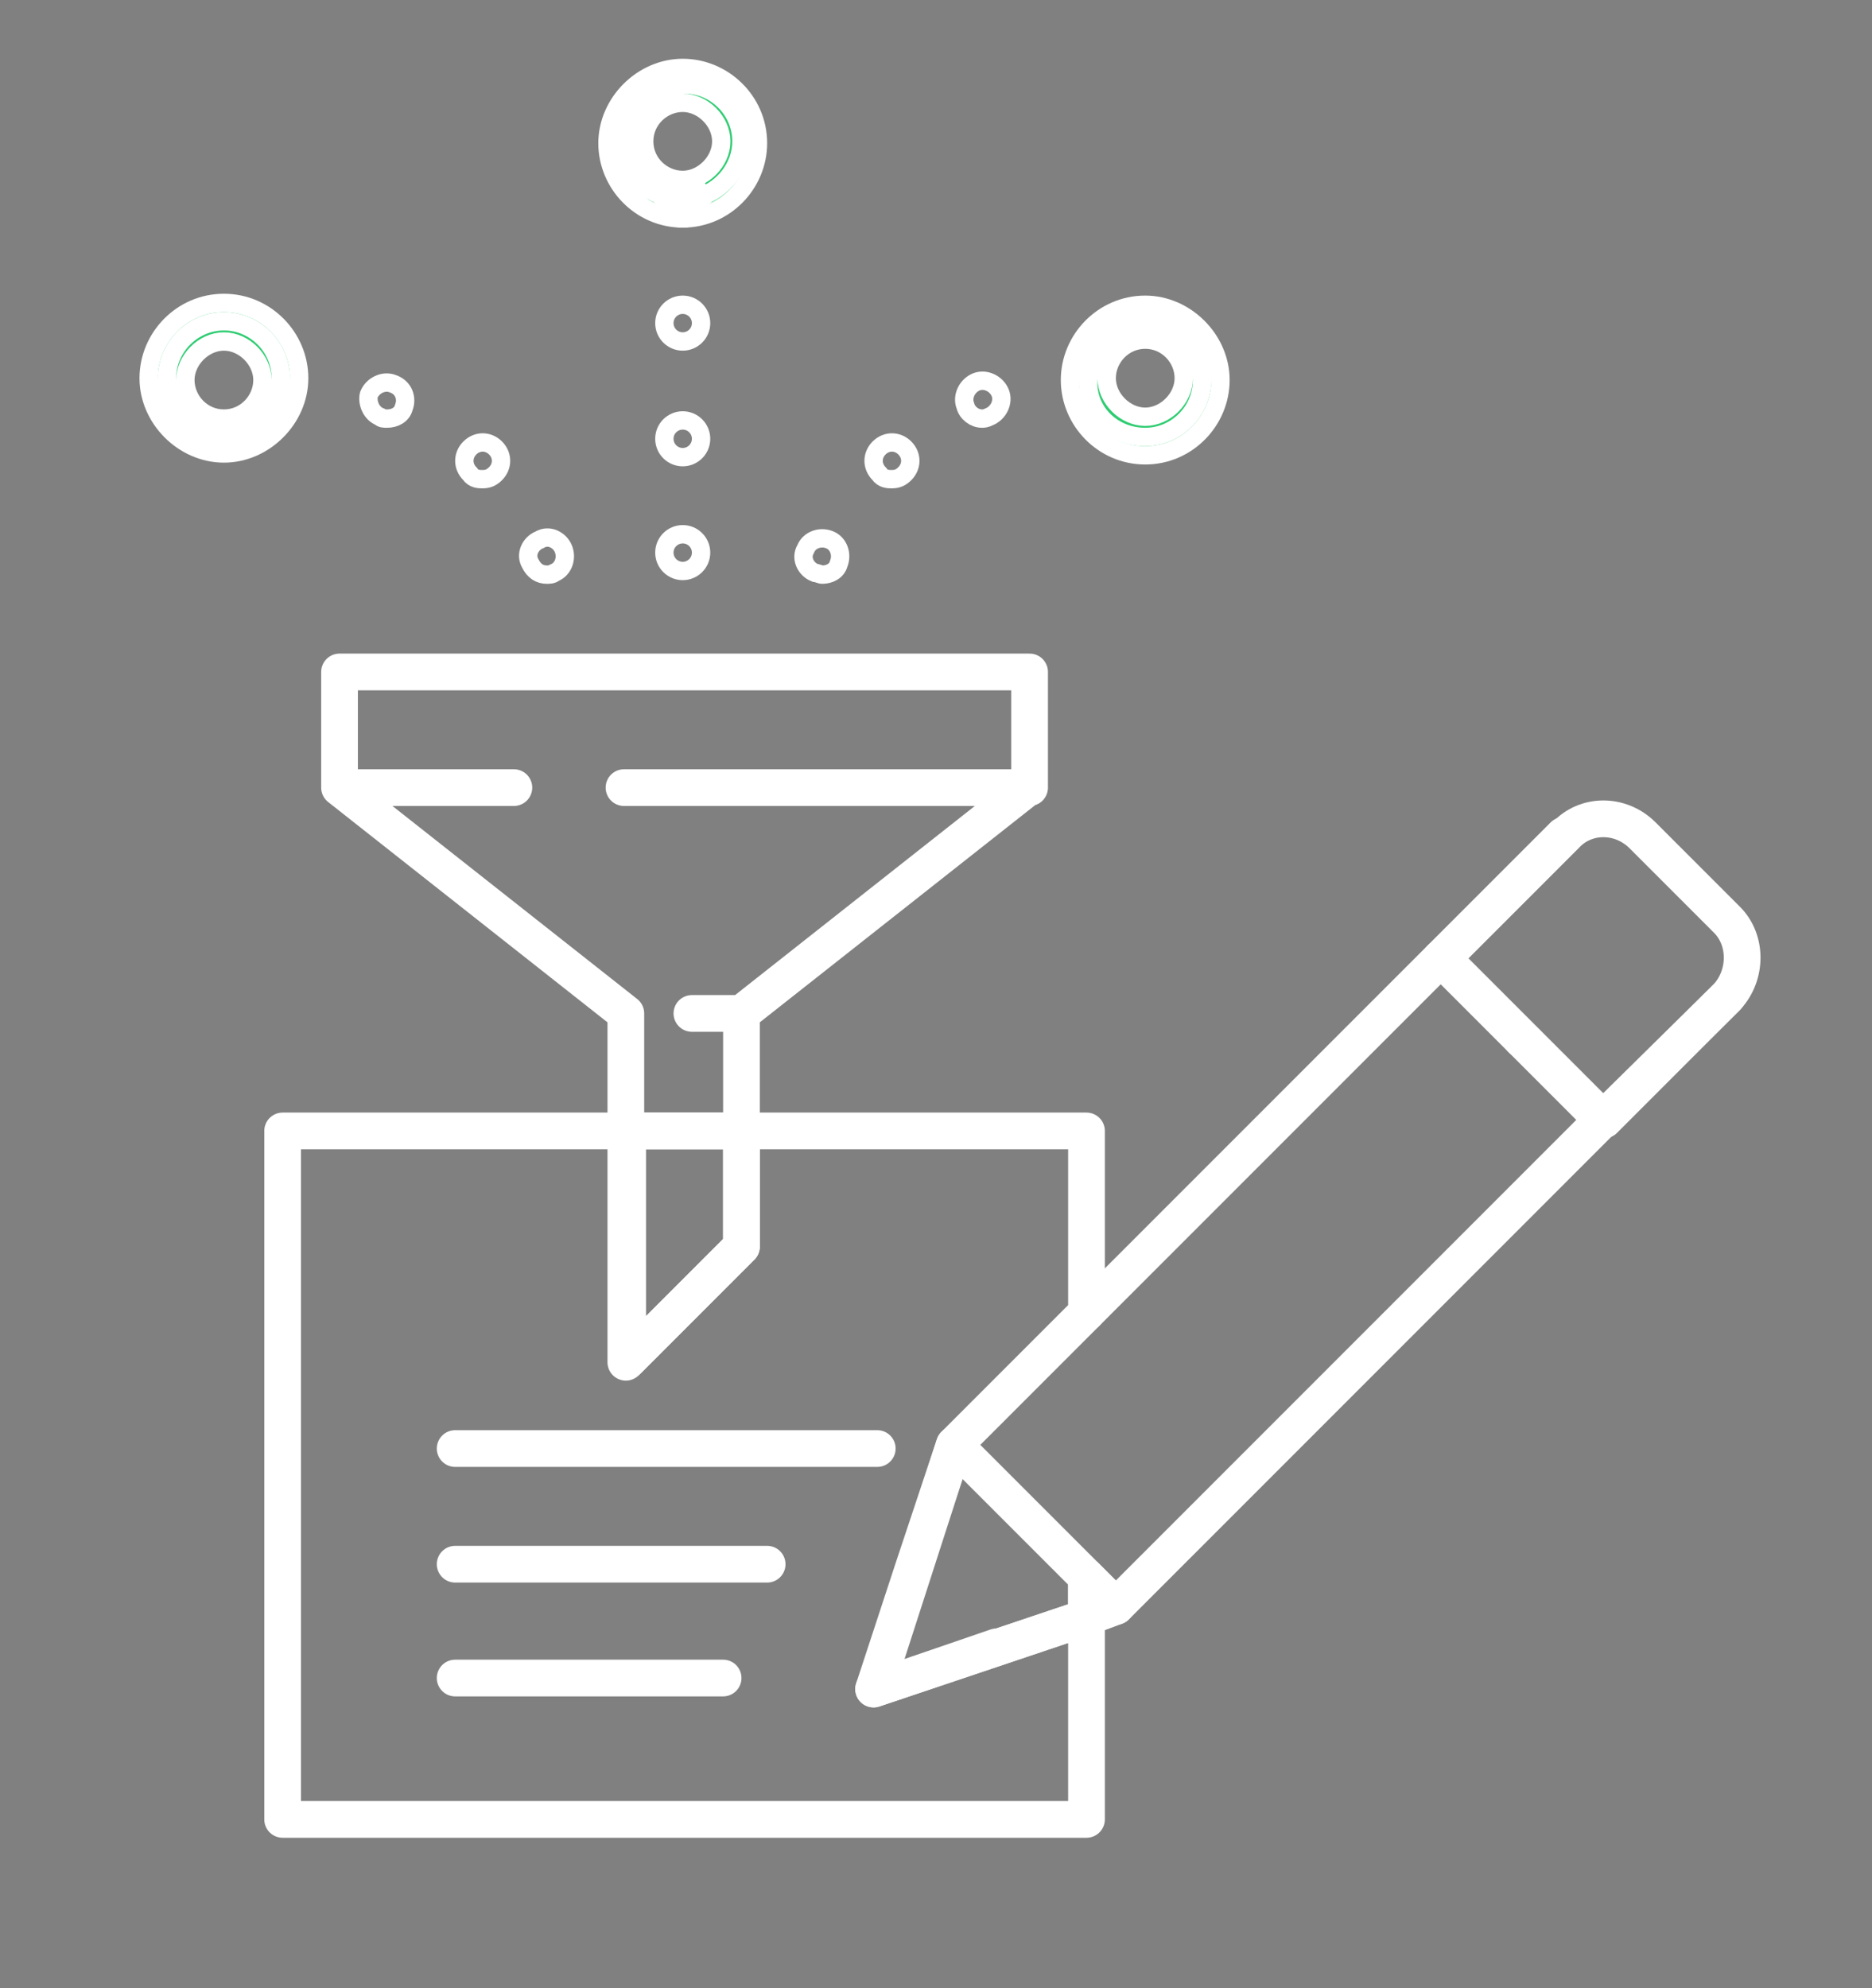 <?xml version="1.0" encoding="utf-8"?>
<!-- Generator: Adobe Illustrator 22.1.0, SVG Export Plug-In . SVG Version: 6.00 Build 0)  -->
<svg version="1.1" id="Layer_1" xmlns="http://www.w3.org/2000/svg" xmlns:xlink="http://www.w3.org/1999/xlink" x="0px" y="0px"
	 viewBox="0 0 102 108.3" style="enable-background:new 0 0 102 108.3;" xml:space="preserve">
<rect x="0" y="0" width="102" height="108.3" fill="#808080" stroke="none"/>
<style type="text/css">
	.st0{fill:none;stroke:#FFFFFF;stroke-width:2;stroke-linecap:round;stroke-linejoin:round;stroke-miterlimit:10;}
	.st1{fill:#FFFFFF;stroke:#FFFFFF;stroke-width:2;stroke-linecap:round;stroke-linejoin:round;stroke-miterlimit:10;}
	.st2{fill:#1F3A93;stroke:#FFFFFF;stroke-miterlimit:10;}
	.st3{fill:none;stroke:#FFFFFF;stroke-miterlimit:10;}
	.st4{fill:#2ECC71;stroke:#FFFFFF;stroke-miterlimit:10;}
</style>
<g>
	<path class="st0" d="M49.8,85.3l2.2-6.6l7.2-7.2v-9.9H40.4v6.3l-6.2,6.2V61.6H15.4v37.5h43.8v-11L47.6,92L49.8,85.3z M47.8,78.9
		h-23H47.8z M24.8,91.4h14.6H24.8z M24.8,85.2h17H24.8z"/>
	<polyline class="st0" points="82.9,56.6 78.5,52.2 59.2,71.5 	"/>
	<polyline class="st0" points="59.2,85.9 60.8,87.5 87.3,61 82.9,56.6 	"/>
	<polygon class="st1" points="59.2,88.1 60.8,87.5 59.2,85.9 	"/>
	<polyline class="st0" points="54.3,89.7 47.6,92 59.2,88.1 59.2,85.9 52,78.7 47.9,91.4 	"/>
	<polygon class="st1" points="78.5,52.2 78.5,52.2 85.2,45.5 	"/>
	<polygon class="st1" points="87.3,61 94.1,54.3 87.3,61 	"/>
	<path class="st0" d="M94.1,50.1l-4.6-4.6c-1.2-1.2-3.1-1.2-4.2,0l-6.7,6.7l4.4,4.4l4.4,4.4l6.7-6.7C95.2,53.1,95.2,51.2,94.1,50.1z
		"/>
	<polygon class="st0" points="40.4,55.2 37.7,55.2 40.4,55.2 40.4,55.2 56,42.9 34,42.9 56,42.9 56.1,42.9 56.1,36.6 18.5,36.6 
		18.5,42.9 28,42.9 18.5,42.9 34.1,55.2 34.1,61.6 40.4,61.6 	"/>
	<polygon class="st0" points="40.4,67.9 40.4,61.6 34.1,61.6 34.1,74.2 	"/>
	<polygon class="st2" points="37.2,11.9 37.2,11.9 37.2,11.9 	"/>
	<circle class="st3" cx="37.2" cy="30.1" r="1"/>
	<circle class="st3" cx="37.2" cy="17.6" r="1"/>
	<circle class="st3" cx="37.2" cy="23.9" r="1"/>
	<path class="st3" d="M53.5,22.8c0.1,0,0.2,0,0.4-0.1c0.5-0.2,0.8-0.8,0.6-1.3c-0.2-0.5-0.8-0.8-1.3-0.6c-0.5,0.2-0.8,0.8-0.6,1.3
		C52.7,22.5,53.1,22.8,53.5,22.8z"/>
	<path class="st3" d="M44.4,31.2c0.1,0,0.3,0.1,0.4,0.1c0.4,0,0.8-0.2,0.9-0.6c0.2-0.5,0-1.1-0.5-1.3c-0.5-0.2-1.1,0-1.3,0.5
		C43.6,30.4,43.9,31,44.4,31.2z"/>
	<path class="st3" d="M26.3,26.1c0.3,0,0.5-0.1,0.7-0.3c0.4-0.4,0.4-1,0-1.4c-0.4-0.4-1-0.4-1.4,0c-0.4,0.4-0.4,1,0,1.4
		C25.8,26.1,26.1,26.1,26.3,26.1z"/>
	<path class="st3" d="M48.6,26.1c0.3,0,0.5-0.1,0.7-0.3c0.4-0.4,0.4-1,0-1.4c-0.4-0.4-1-0.4-1.4,0c-0.4,0.4-0.4,1,0,1.4
		C48.1,26.1,48.4,26.1,48.6,26.1z"/>
	<path class="st3" d="M29.8,31.3c0.1,0,0.3,0,0.4-0.1c0.5-0.2,0.7-0.8,0.5-1.3c-0.2-0.5-0.8-0.8-1.3-0.5c-0.5,0.2-0.8,0.8-0.5,1.3
		C29.1,31.1,29.4,31.3,29.8,31.3z"/>
	<path class="st3" d="M20.7,22.7c0.1,0.1,0.2,0.1,0.4,0.1c0.4,0,0.8-0.2,0.9-0.6c0.2-0.5,0-1.1-0.6-1.3c-0.5-0.2-1.1,0.1-1.3,0.6
		C20,21.9,20.2,22.5,20.7,22.7z"/>
	<path class="st4" d="M37.2,11.9C37.2,11.9,37.2,11.9,37.2,11.9c-0.6,0-1-0.5-1-1c0-0.1,0-0.1,0-0.2c-1.3-0.4-2.2-1.6-2.2-3
		c0-1.7,1.4-3.1,3.1-3.1c1.7,0,3.1,1.4,3.1,3.1c0,1.4-0.9,2.5-2.2,3c0,0.1,0,0.1,0,0.2C38.2,11.4,37.8,11.9,37.2,11.9
		c2.3,0,4.1-1.9,4.1-4.1c0-2.3-1.9-4.1-4.1-4.1s-4.1,1.9-4.1,4.1S34.9,11.9,37.2,11.9z"/>
	<path class="st4" d="M38.2,10.9c0-0.1,0-0.1,0-0.2c-0.3,0.1-0.6,0.2-1,0.2c-0.3,0-0.7-0.1-1-0.2c0,0.1,0,0.1,0,0.2c0,0.5,0.4,1,1,1
		c0,0,0,0,0,0C37.8,11.9,38.2,11.4,38.2,10.9z"/>
	<path class="st4" d="M37.2,9.9c0.5,0,0.9,0.4,1,0.8c1.2-0.4,2.2-1.6,2.2-3c0-1.7-1.4-3.1-3.1-3.1c-1.7,0-3.1,1.4-3.1,3.1
		c0,1.4,0.9,2.5,2.2,3C36.3,10.2,36.7,9.9,37.2,9.9z M35.1,7.7c0-1.2,1-2.1,2.1-2.1s2.1,1,2.1,2.1s-1,2.1-2.1,2.1S35.1,8.9,35.1,7.7
		z"/>
	<path class="st4" d="M38.2,10.7c-0.1-0.5-0.5-0.8-1-0.8c-0.5,0-0.9,0.4-1,0.8c0.3,0.1,0.6,0.2,1,0.2C37.6,10.9,37.9,10.8,38.2,10.7
		z"/>
	<path class="st4" d="M12.2,16.5c-2.3,0-4.1,1.9-4.1,4.1s1.9,4.1,4.1,4.1s4.1-1.9,4.1-4.1S14.5,16.5,12.2,16.5z M12.2,23.8
		c-1.7,0-3.1-1.4-3.1-3.1c0-1.7,1.4-3.1,3.1-3.1c1.7,0,3.1,1.4,3.1,3.1C15.3,22.4,13.9,23.8,12.2,23.8z"/>
	<path class="st4" d="M12.2,17.5c-1.7,0-3.1,1.4-3.1,3.1c0,1.7,1.4,3.1,3.1,3.1c1.7,0,3.1-1.4,3.1-3.1
		C15.3,18.9,13.9,17.5,12.2,17.5z M12.2,22.8c-1.2,0-2.1-1-2.1-2.1s1-2.1,2.1-2.1s2.1,1,2.1,2.1S13.4,22.8,12.2,22.8z"/>
	<path class="st4" d="M62.4,24.8c2.3,0,4.1-1.9,4.1-4.1s-1.9-4.1-4.1-4.1c-2.3,0-4.1,1.9-4.1,4.1S60.1,24.8,62.4,24.8z M62.4,17.5
		c1.7,0,3.1,1.4,3.1,3.1c0,1.7-1.4,3.1-3.1,3.1c-1.7,0-3.1-1.4-3.1-3.1C59.2,18.9,60.6,17.5,62.4,17.5z"/>
	<path class="st4" d="M62.4,23.8c1.7,0,3.1-1.4,3.1-3.1c0-1.7-1.4-3.1-3.1-3.1c-1.7,0-3.1,1.4-3.1,3.1
		C59.2,22.4,60.6,23.8,62.4,23.8z M62.4,18.5c1.2,0,2.1,1,2.1,2.1s-1,2.1-2.1,2.1s-2.1-1-2.1-2.1S61.2,18.5,62.4,18.5z"/>
</g>
</svg>
